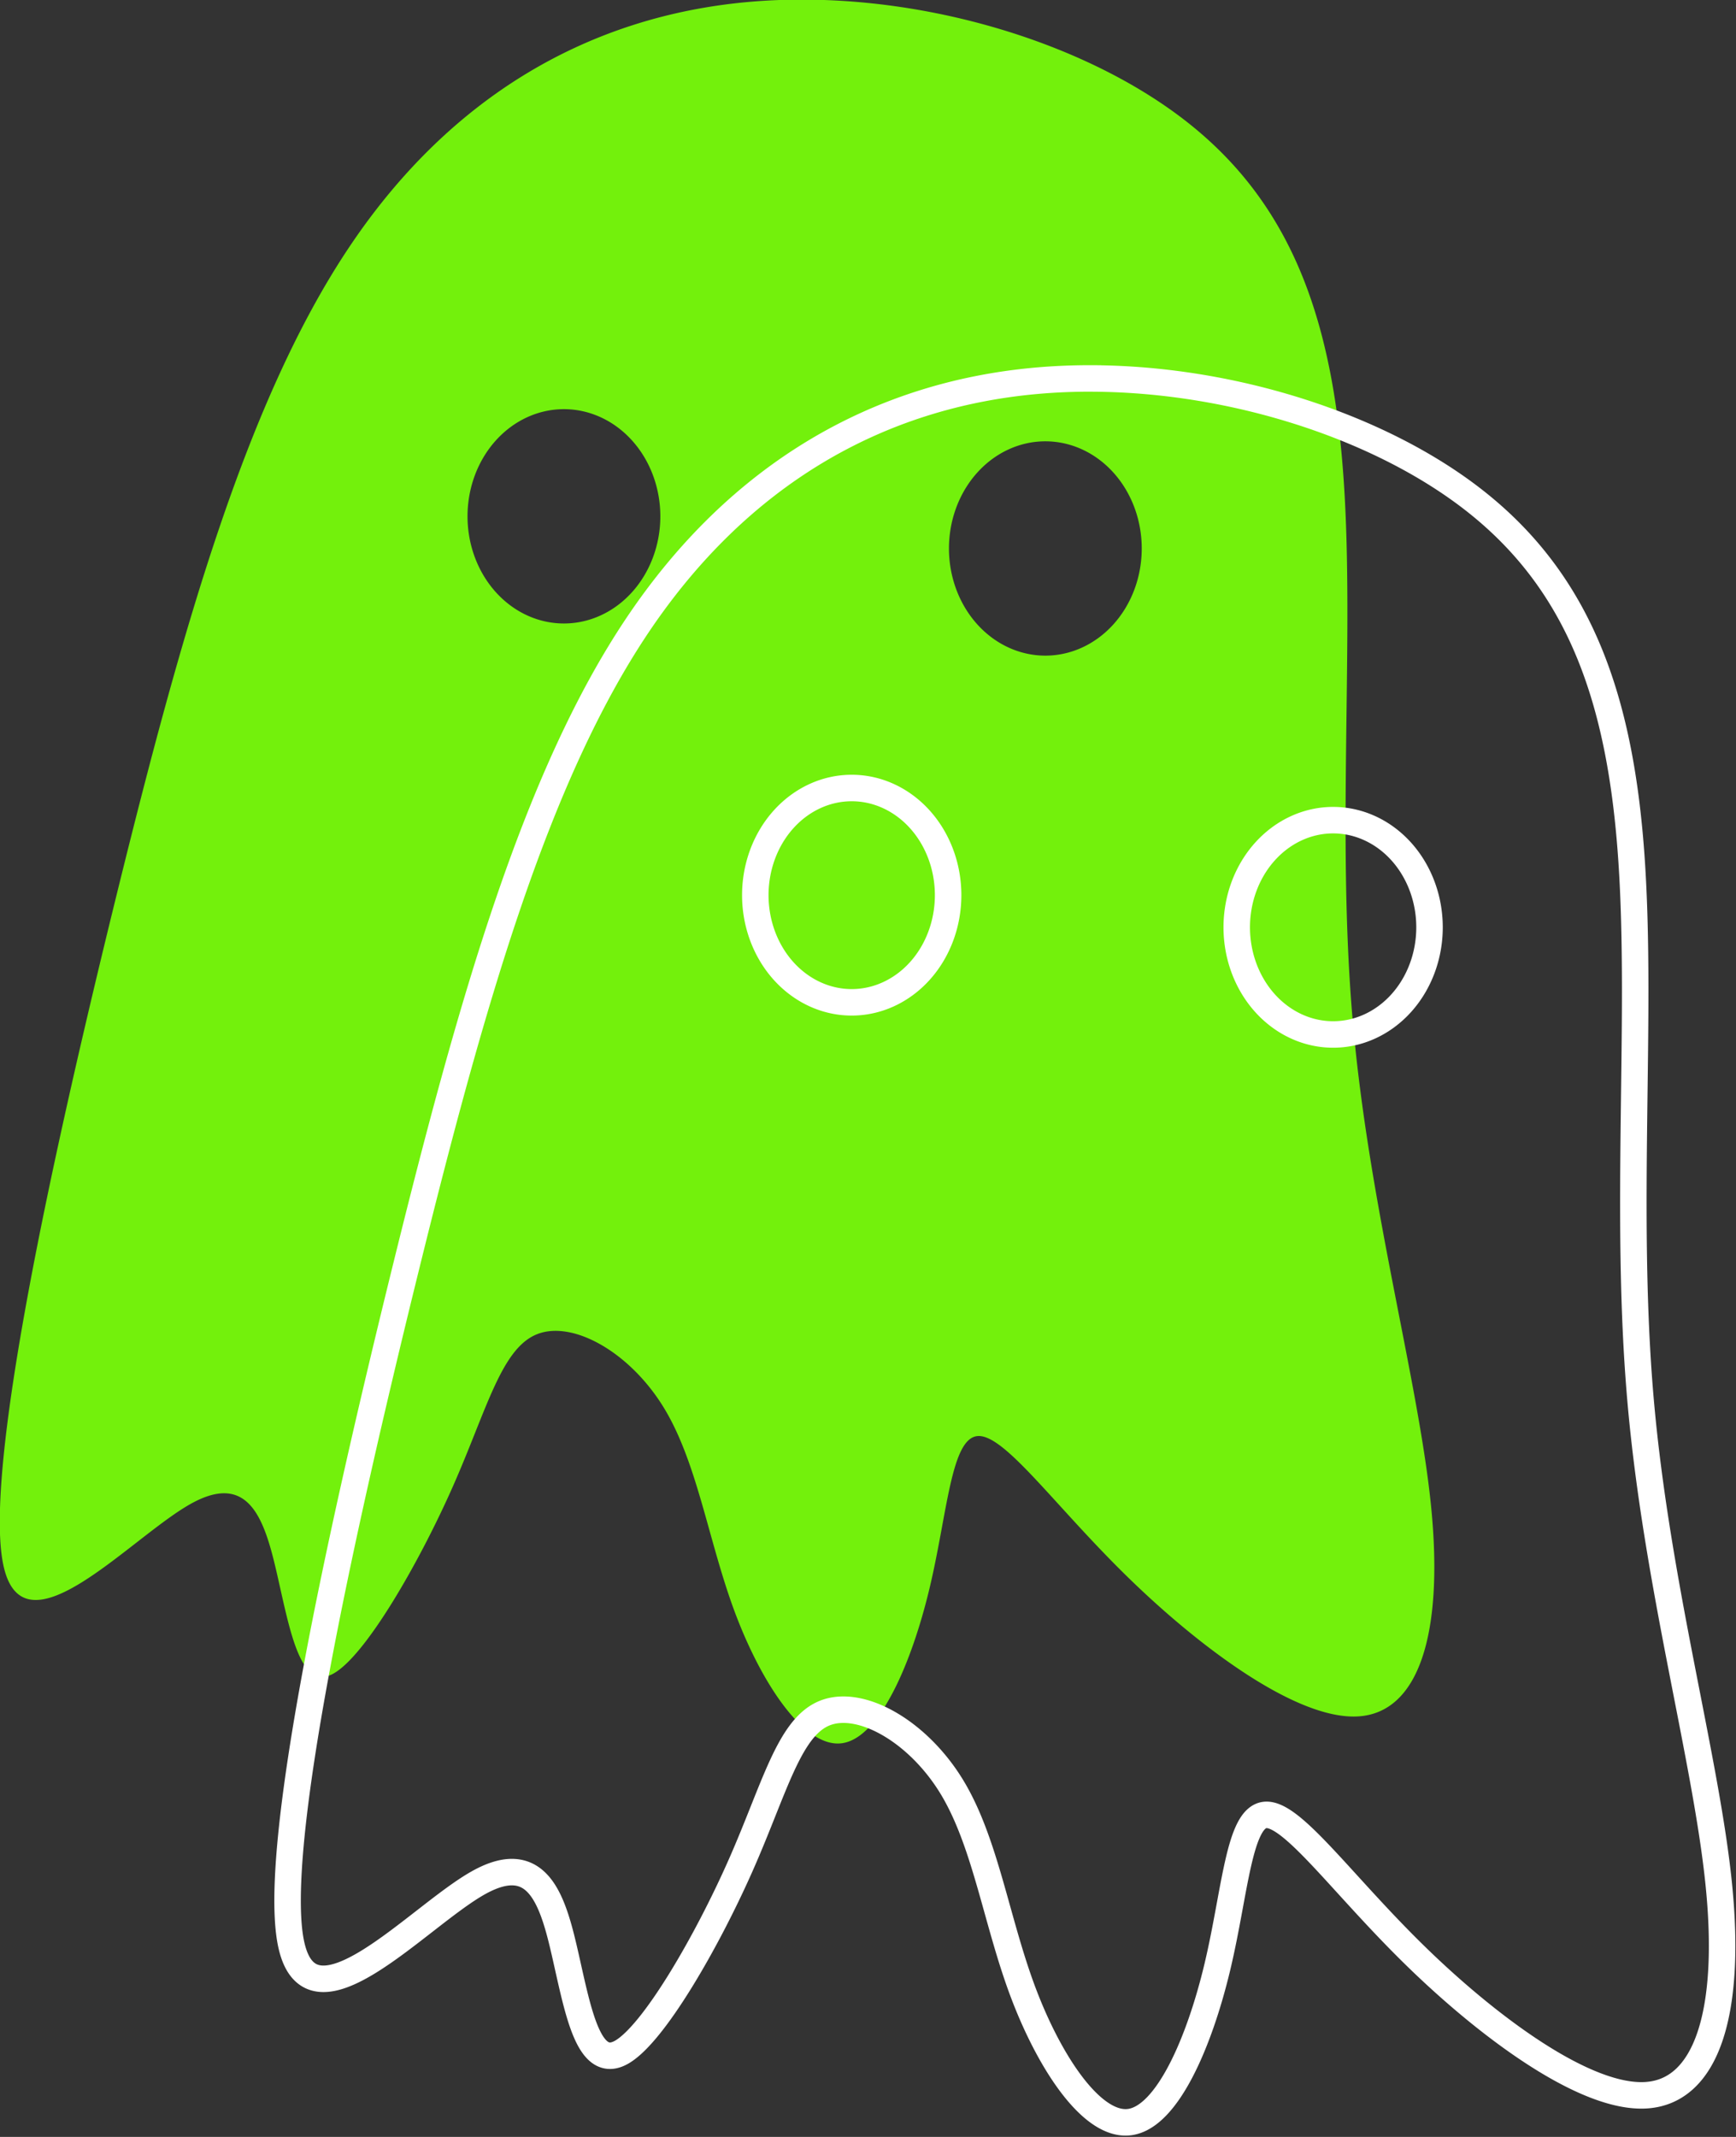 <svg width="50.117mm" height="61.661mm" version="1.1" viewBox="0 0 50.117 61.661" xmlns="http://www.w3.org/2000/svg">
 <rect x="0" y="0" width="50.117" height="61.661" fill="#333333" stroke="none"/>
 <g transform="translate(-80.169 -117.74)">
  <g transform="matrix(.863 0 0 .863 53.93 90.281)">
   <path d="m57.404 31.805c-0.67-0.005-1.336 0.021-1.993 0.081-5.255 0.478-9.912 3.105-13.315 8.18s-5.553 12.599-7.762 21.555c-2.209 8.957-4.478 19.346-3.821 22.511s4.24-0.896 6.27-2.03c2.03-1.135 2.508 0.657 2.926 2.508 0.418 1.851 0.776 3.762 1.851 3.165 1.075-0.597 2.866-3.702 4-6.269s1.612-4.598 2.807-5.076c1.194-0.478 3.105 0.597 4.239 2.448s1.493 4.478 2.389 6.867c0.896 2.388 2.328 4.538 3.582 4.359 1.254-0.179 2.329-2.687 2.926-5.195 0.597-2.508 0.717-5.016 1.612-5.075 0.896-0.06 2.568 2.329 5.016 4.717 2.448 2.388 5.672 4.777 7.702 4.657 2.03-0.119 2.866-2.747 2.448-6.986-0.418-4.239-2.09-10.091-2.627-16.301-0.537-6.21 0.06-12.778-0.299-18.032-0.358-5.255-1.672-9.195-5.254-12.002-3.135-2.456-8.007-4.043-12.696-4.081zm-8.135 13.694a3.224 3.583 0 0 1 3.225 3.583 3.224 3.583 0 0 1-3.225 3.583 3.224 3.583 0 0 1-3.225-3.583 3.224 3.583 0 0 1 3.225-3.583zm16.105 1.075a3.224 3.583 0 0 1 3.224 3.583 3.224 3.583 0 0 1-3.224 3.583 3.224 3.583 0 0 1-3.225-3.583 3.224 3.583 0 0 1 3.225-3.583z" fill="#73f10c" fill-rule="evenodd" stroke-width="1.465"/>
   <path d="m67.031 44.472c-0.67-0.005-1.336 0.021-1.993 0.081-5.255 0.478-9.912 3.105-13.315 8.18s-5.553 12.599-7.762 21.555c-2.209 8.957-4.478 19.346-3.821 22.511s4.24-0.896 6.27-2.03c2.03-1.135 2.508 0.657 2.926 2.508 0.418 1.851 0.776 3.762 1.851 3.165 1.075-0.597 2.866-3.702 4-6.269s1.612-4.598 2.807-5.076c1.194-0.478 3.105 0.597 4.239 2.448s1.493 4.478 2.389 6.867c0.896 2.388 2.328 4.538 3.582 4.359 1.254-0.179 2.329-2.687 2.926-5.195 0.597-2.508 0.717-5.016 1.612-5.075 0.896-0.06 2.568 2.329 5.016 4.717 2.448 2.388 5.672 4.777 7.702 4.657 2.03-0.119 2.866-2.747 2.448-6.986-0.418-4.239-2.09-10.091-2.627-16.301-0.537-6.21 0.06-12.778-0.299-18.032-0.358-5.255-1.672-9.195-5.254-12.002-3.135-2.456-8.007-4.043-12.696-4.081zm-8.135 13.694a3.224 3.583 0 0 1 3.225 3.583 3.224 3.583 0 0 1-3.225 3.583 3.224 3.583 0 0 1-3.225-3.583 3.224 3.583 0 0 1 3.225-3.583zm16.105 1.075a3.224 3.583 0 0 1 3.224 3.583 3.224 3.583 0 0 1-3.224 3.583 3.224 3.583 0 0 1-3.225-3.583 3.224 3.583 0 0 1 3.225-3.583z" fill="none" stroke="#fff" stroke-width=".886"/>
  </g>
 </g>
</svg>
